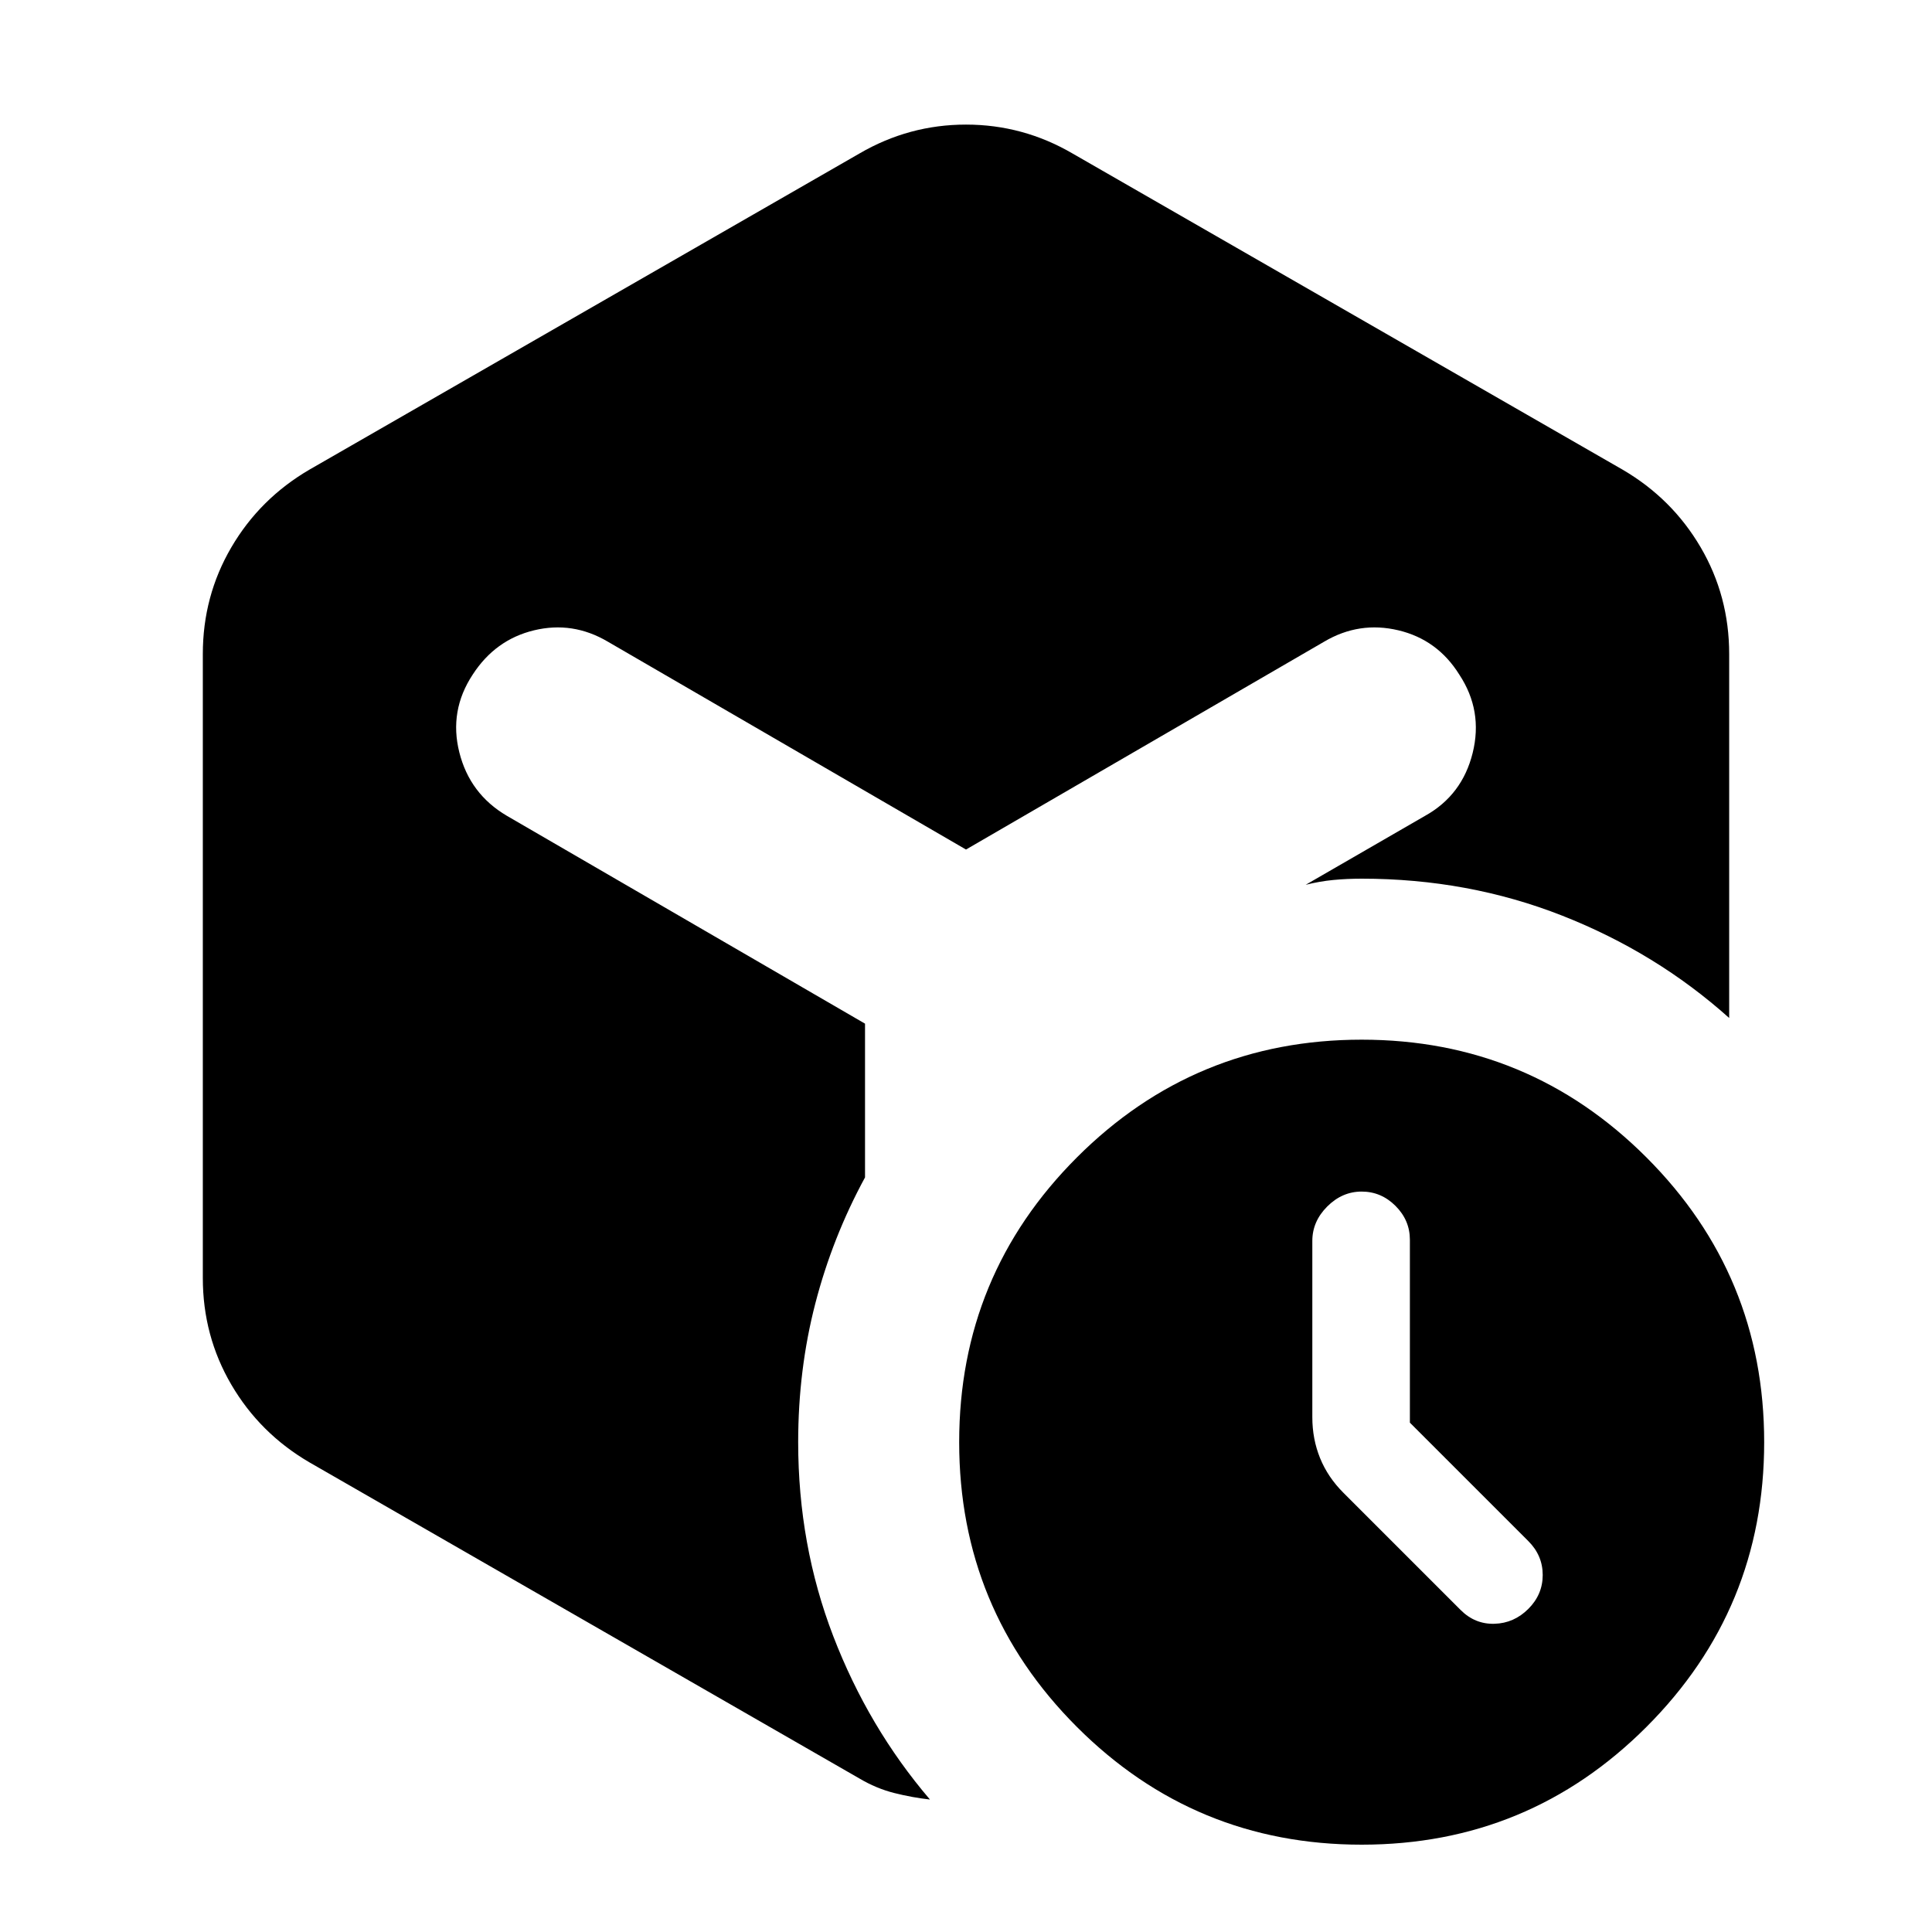 <svg xmlns="http://www.w3.org/2000/svg" height="24" viewBox="0 -960 960 960" width="24"><path d="M700.565-253.087v-90.87q0-9.695-7.13-16.826-7.131-7.13-16.826-7.13-9.696 0-17.109 7.413-7.413 7.413-7.413 17.109v87.608q0 10.826 3.847 20.305 3.848 9.478 11.544 17.174L725.782-160q7.131 7.13 16.827 6.848 9.695-.283 16.826-7.413 7.13-7.131 7.13-16.826 0-9.696-7.13-16.827l-58.87-58.869ZM426.999-883.696q24.653-14.392 53.001-14.392t53.001 14.392l273.217 157.043q24.652 14.391 38.826 38.609 14.174 24.218 14.174 53.001v180.87q-36.261-32.479-82.978-50.849-46.718-18.369-99.631-18.369-7.391 0-14.13.652-6.739.652-13.695 2.391l59.389-34.303q18.392-10.261 23.587-31.218 5.196-20.957-6.63-38.913-10.826-17.392-30.283-22.022-19.457-4.631-36.848 5.63L480-537.87 302.001-641.174q-17.391-10.261-36.63-5.63-19.24 4.63-30.501 22.022-11.826 17.956-6.63 38.631 5.195 20.674 23.587 31.5l177.999 103.303v76.392q-16.174 29.739-24.696 62.63-8.521 32.891-8.521 68.935 0 51.043 17.435 96.392 17.435 45.348 48.044 81.174-8.914-1-17.827-3.26-8.913-2.262-17.262-7.219L153.782-233.347q-24.652-14.391-38.826-38.609-14.174-24.218-14.174-53.001v-310.086q0-28.783 14.174-53.001 14.174-24.218 38.826-38.609l273.217-157.043Zm249.61 840.305q-83 0-141.5-58.5t-58.5-141.5q0-83 58.5-141.5t141.5-58.5q83 0 141.5 58.5t58.5 141.5q0 83-58.5 141.5t-141.5 58.5Z"/></svg>